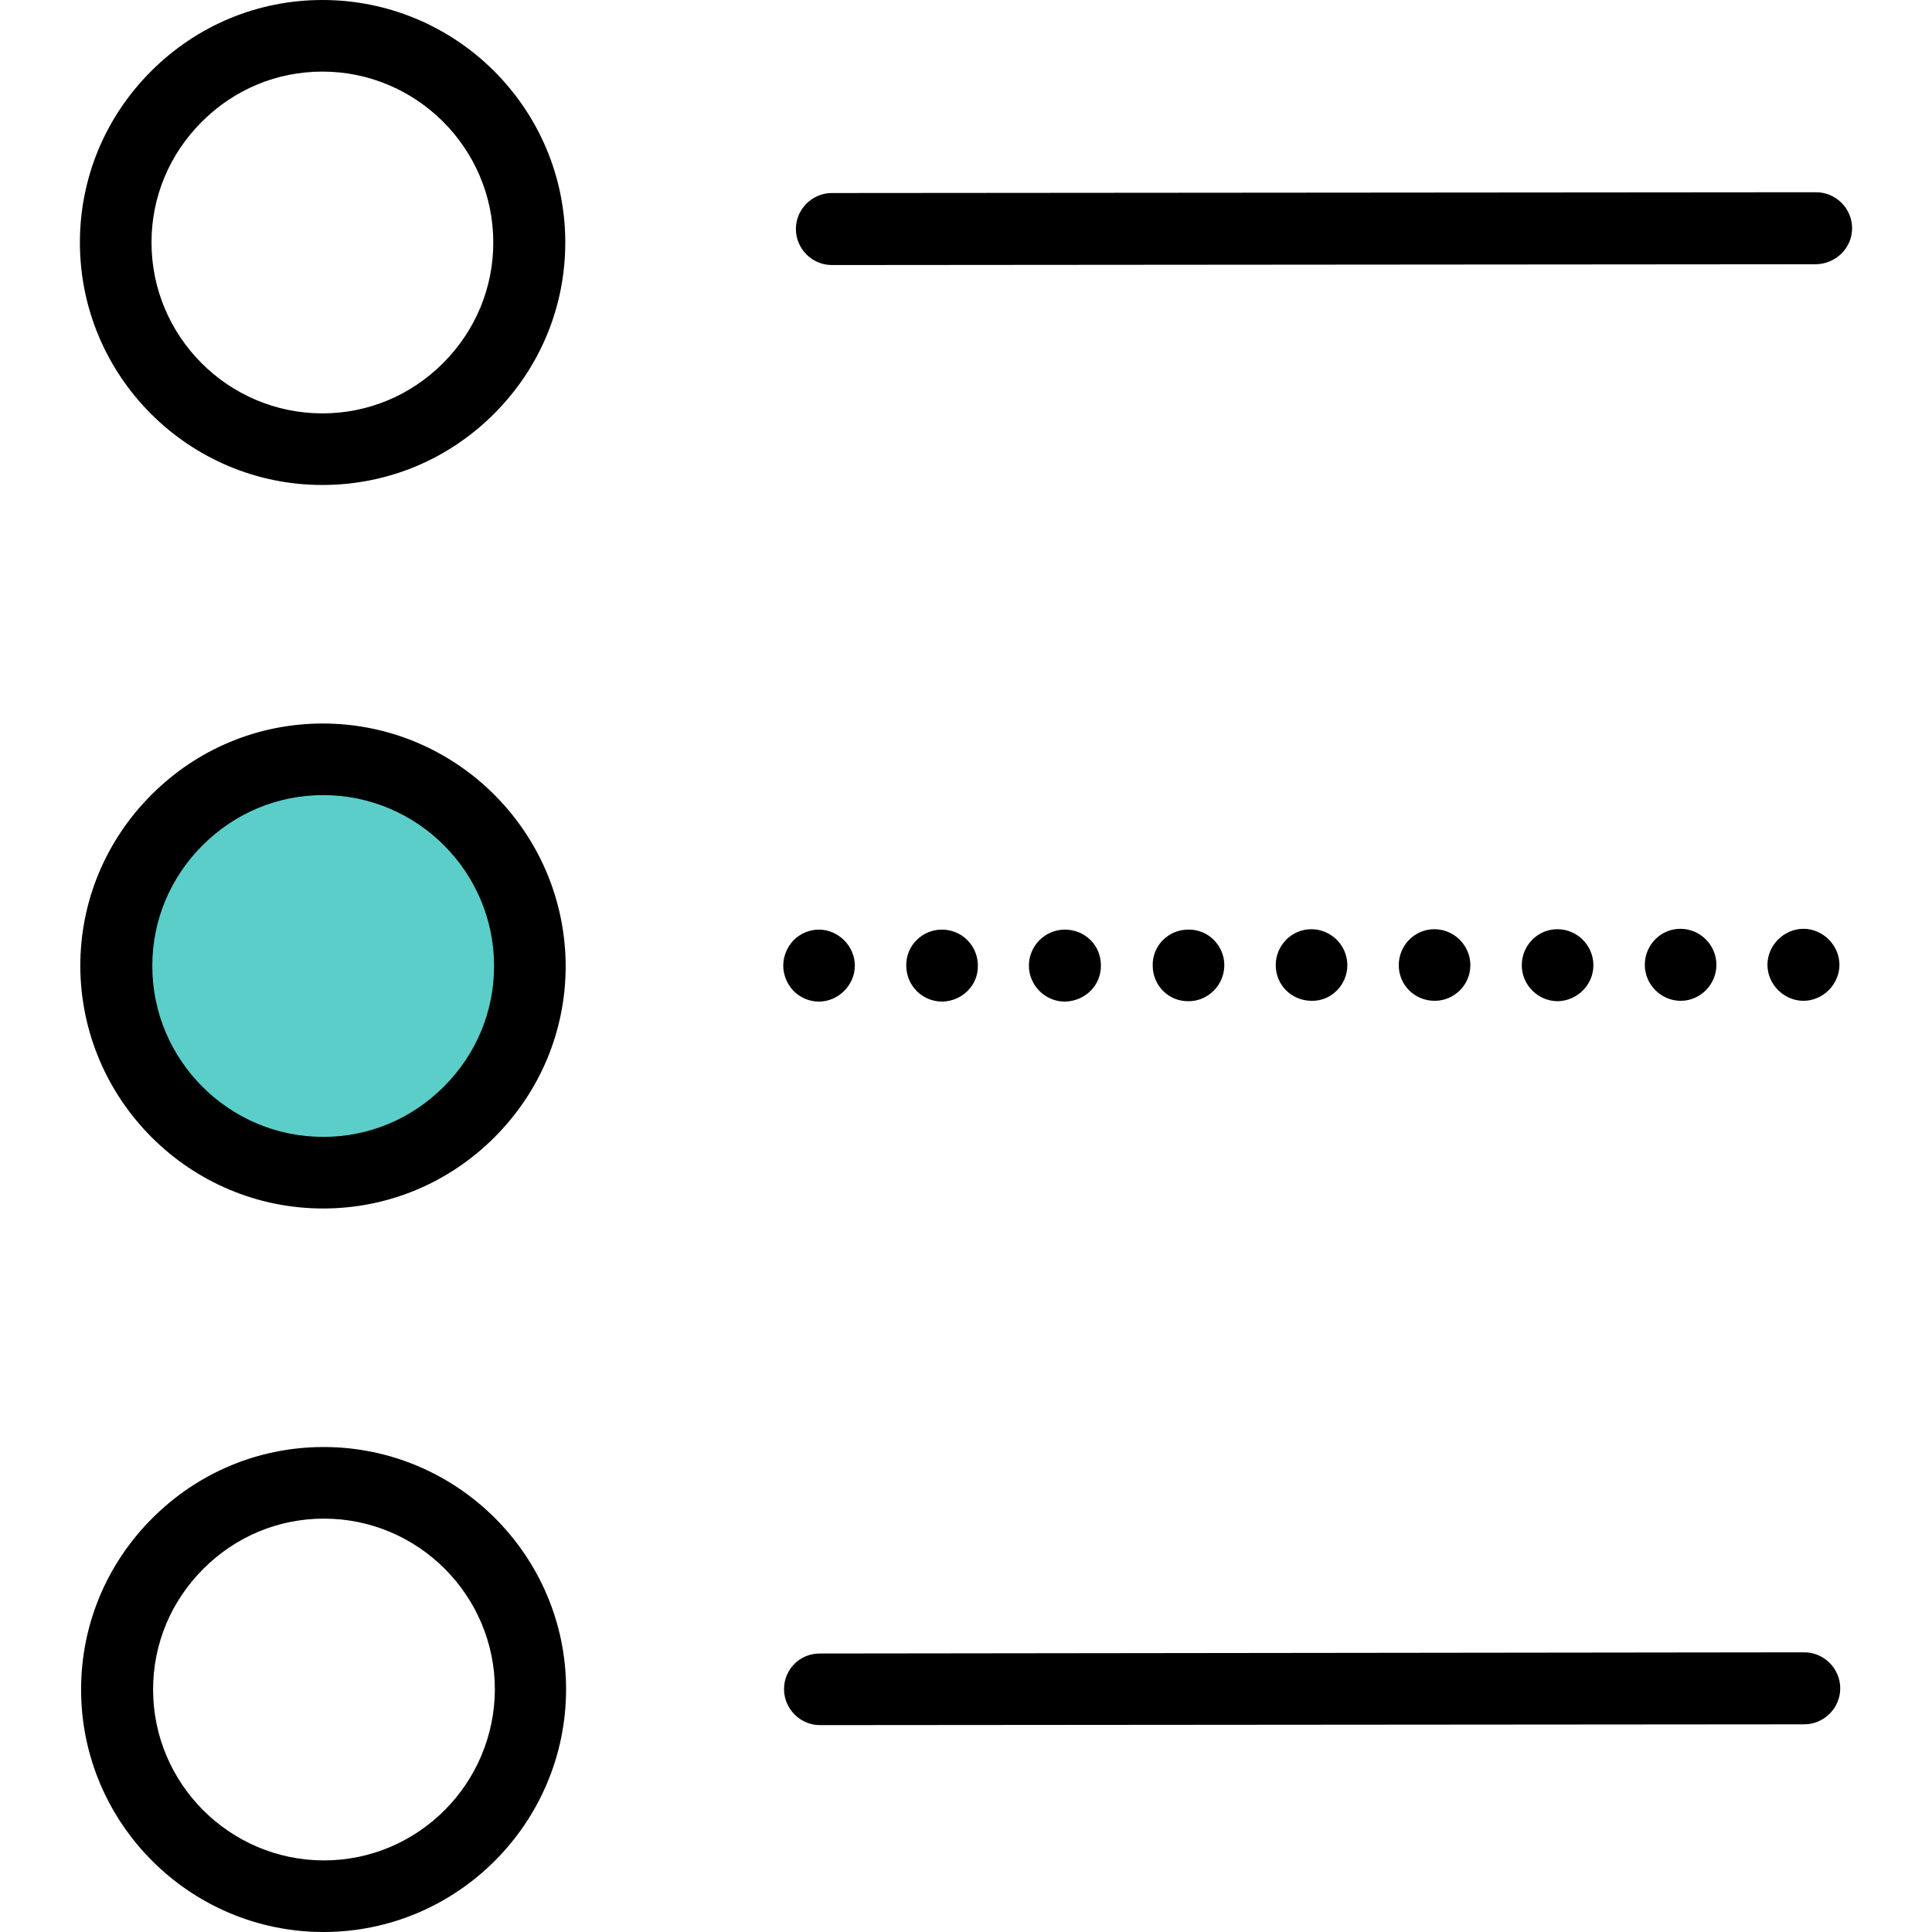 <svg xmlns="http://www.w3.org/2000/svg" viewBox="0 0 488.4 488.4"><path d="M105 290.5H58.4c-12.7 0-23.1-10.4-23.1-23v-46.7c0-12.7 10.4-23.1 23-23.1H105c12.7 0 23.1 10.4 23.1 23v46.7c0 12.7-10.4 23.1-23.1 23.1z" fill="#5bcec9"/><path d="M81.7 305.5c-33.8 0-61.3-27.5-61.4-61.3 0-16.3 6.4-31.7 18-43.3s27-18 43.3-18c33.8 0 61.3 27.5 61.4 61.3 0 16.3-6.4 31.7-18 43.3s-27 18-43.3 18zm0-104.5c-11.5 0-22.3 4.5-30.5 12.7s-12.7 19-12.7 30.5c0 23.8 19.4 43.2 43.2 43.2v9.1-9.1c11.5 0 22.3-4.5 30.5-12.7s12.7-19 12.7-30.5c0-23.8-19.4-43.2-43.2-43.2zM81.5 122.6s.1 0 0 0c16.4 0 31.8-6.4 43.4-18s18-27 18-43.3C142.9 27.5 115.4 0 81.5 0 65.2 0 49.8 6.4 38.2 18s-18 27-18 43.3c0 33.8 27.5 61.3 61.3 61.3zM51 30.8c8.2-8.2 19-12.7 30.5-12.7 23.8 0 43.2 19.4 43.2 43.2 0 11.5-4.5 22.3-12.7 30.5s-19 12.7-30.5 12.7v9.1-9.1c-23.8 0-43.2-19.4-43.2-43.2 0-11.5 4.5-22.3 12.7-30.5zM81.8 365.8c-16.3 0-31.7 6.4-43.3 18s-18 27-18 43.3c0 33.8 27.5 61.3 61.3 61.3s61.3-27.6 61.3-61.4c0-33.7-27.5-61.2-61.3-61.2zm.1 104.5v9.1-9.1c-23.8 0-43.2-19.4-43.2-43.2 0-11.5 4.5-22.3 12.7-30.5s19-12.7 30.5-12.7c23.8 0 43.2 19.4 43.2 43.2-.1 23.8-19.4 43.2-43.2 43.2zM468.2 57.7c0-5-4.1-9.1-9.1-9.1l-248.8.2c-5 0-9.1 4.1-9.1 9.1s4.1 9.1 9.1 9.1l248.8-.2c5-.1 9.1-4.1 9.1-9.1zM198 244.1c0 2.4 1 4.7 2.6 6.4 1.7 1.7 4 2.7 6.4 2.7s4.7-1 6.4-2.7 2.7-4 2.7-6.4-1-4.7-2.7-6.4-4-2.7-6.4-2.7-4.7 1-6.4 2.7c-1.6 1.7-2.6 4-2.6 6.4zM247.2 244.1c0-5-4-9.1-9.1-9.1-5 0-9.1 4.1-9 9.1 0 5 4 9.1 9.1 9.1 5-.1 9.1-4.1 9-9.1zM278.3 244c0-5-4-9-9.1-9-5 0-9.1 4.1-9.1 9.1s4.1 9.1 9.1 9.1c5.1-.1 9.2-4.1 9.1-9.2zM433.9 243.9c0-5-4.1-9.1-9.1-9.1s-9 4.1-9 9.1 4.1 9.1 9.1 9.1c4.9 0 9-4.1 9-9.1zM371.7 244c0-5-4.1-9.1-9.1-9.1s-9 4.1-9 9.1 4 9 9.1 9c4.9 0 9-4 9-9zM340.6 244c0-5-4.1-9.1-9.1-9.1s-9 4.1-9 9.1 4 9 9.1 9c4.9.1 9-4 9-9zM402.8 244c0-5-4.1-9.1-9.1-9.1s-9 4.1-9 9.1 4.1 9.1 9.1 9.1c4.9-.1 9-4.1 9-9.1zM309.5 244c0-5-4.1-9.1-9.1-9-5 0-9.1 4-9 9.1 0 5 4 9.1 9.1 9 4.9 0 9-4.1 9-9.1zM462.3 250.3c1.7-1.7 2.7-4 2.7-6.4s-1-4.7-2.7-6.4-4-2.7-6.4-2.7-4.7 1-6.4 2.7c-1.7 1.7-2.7 4-2.7 6.4s1 4.7 2.7 6.4 4 2.7 6.4 2.7 4.7-1 6.4-2.7zM198.2 427c0 5 4.1 9.1 9.1 9.1l248.8-.2c5 0 9.1-4.1 9.1-9.1s-4.1-9.1-9.1-9.1l-248.9.3c-5 0-9 4-9 9z"/></svg>